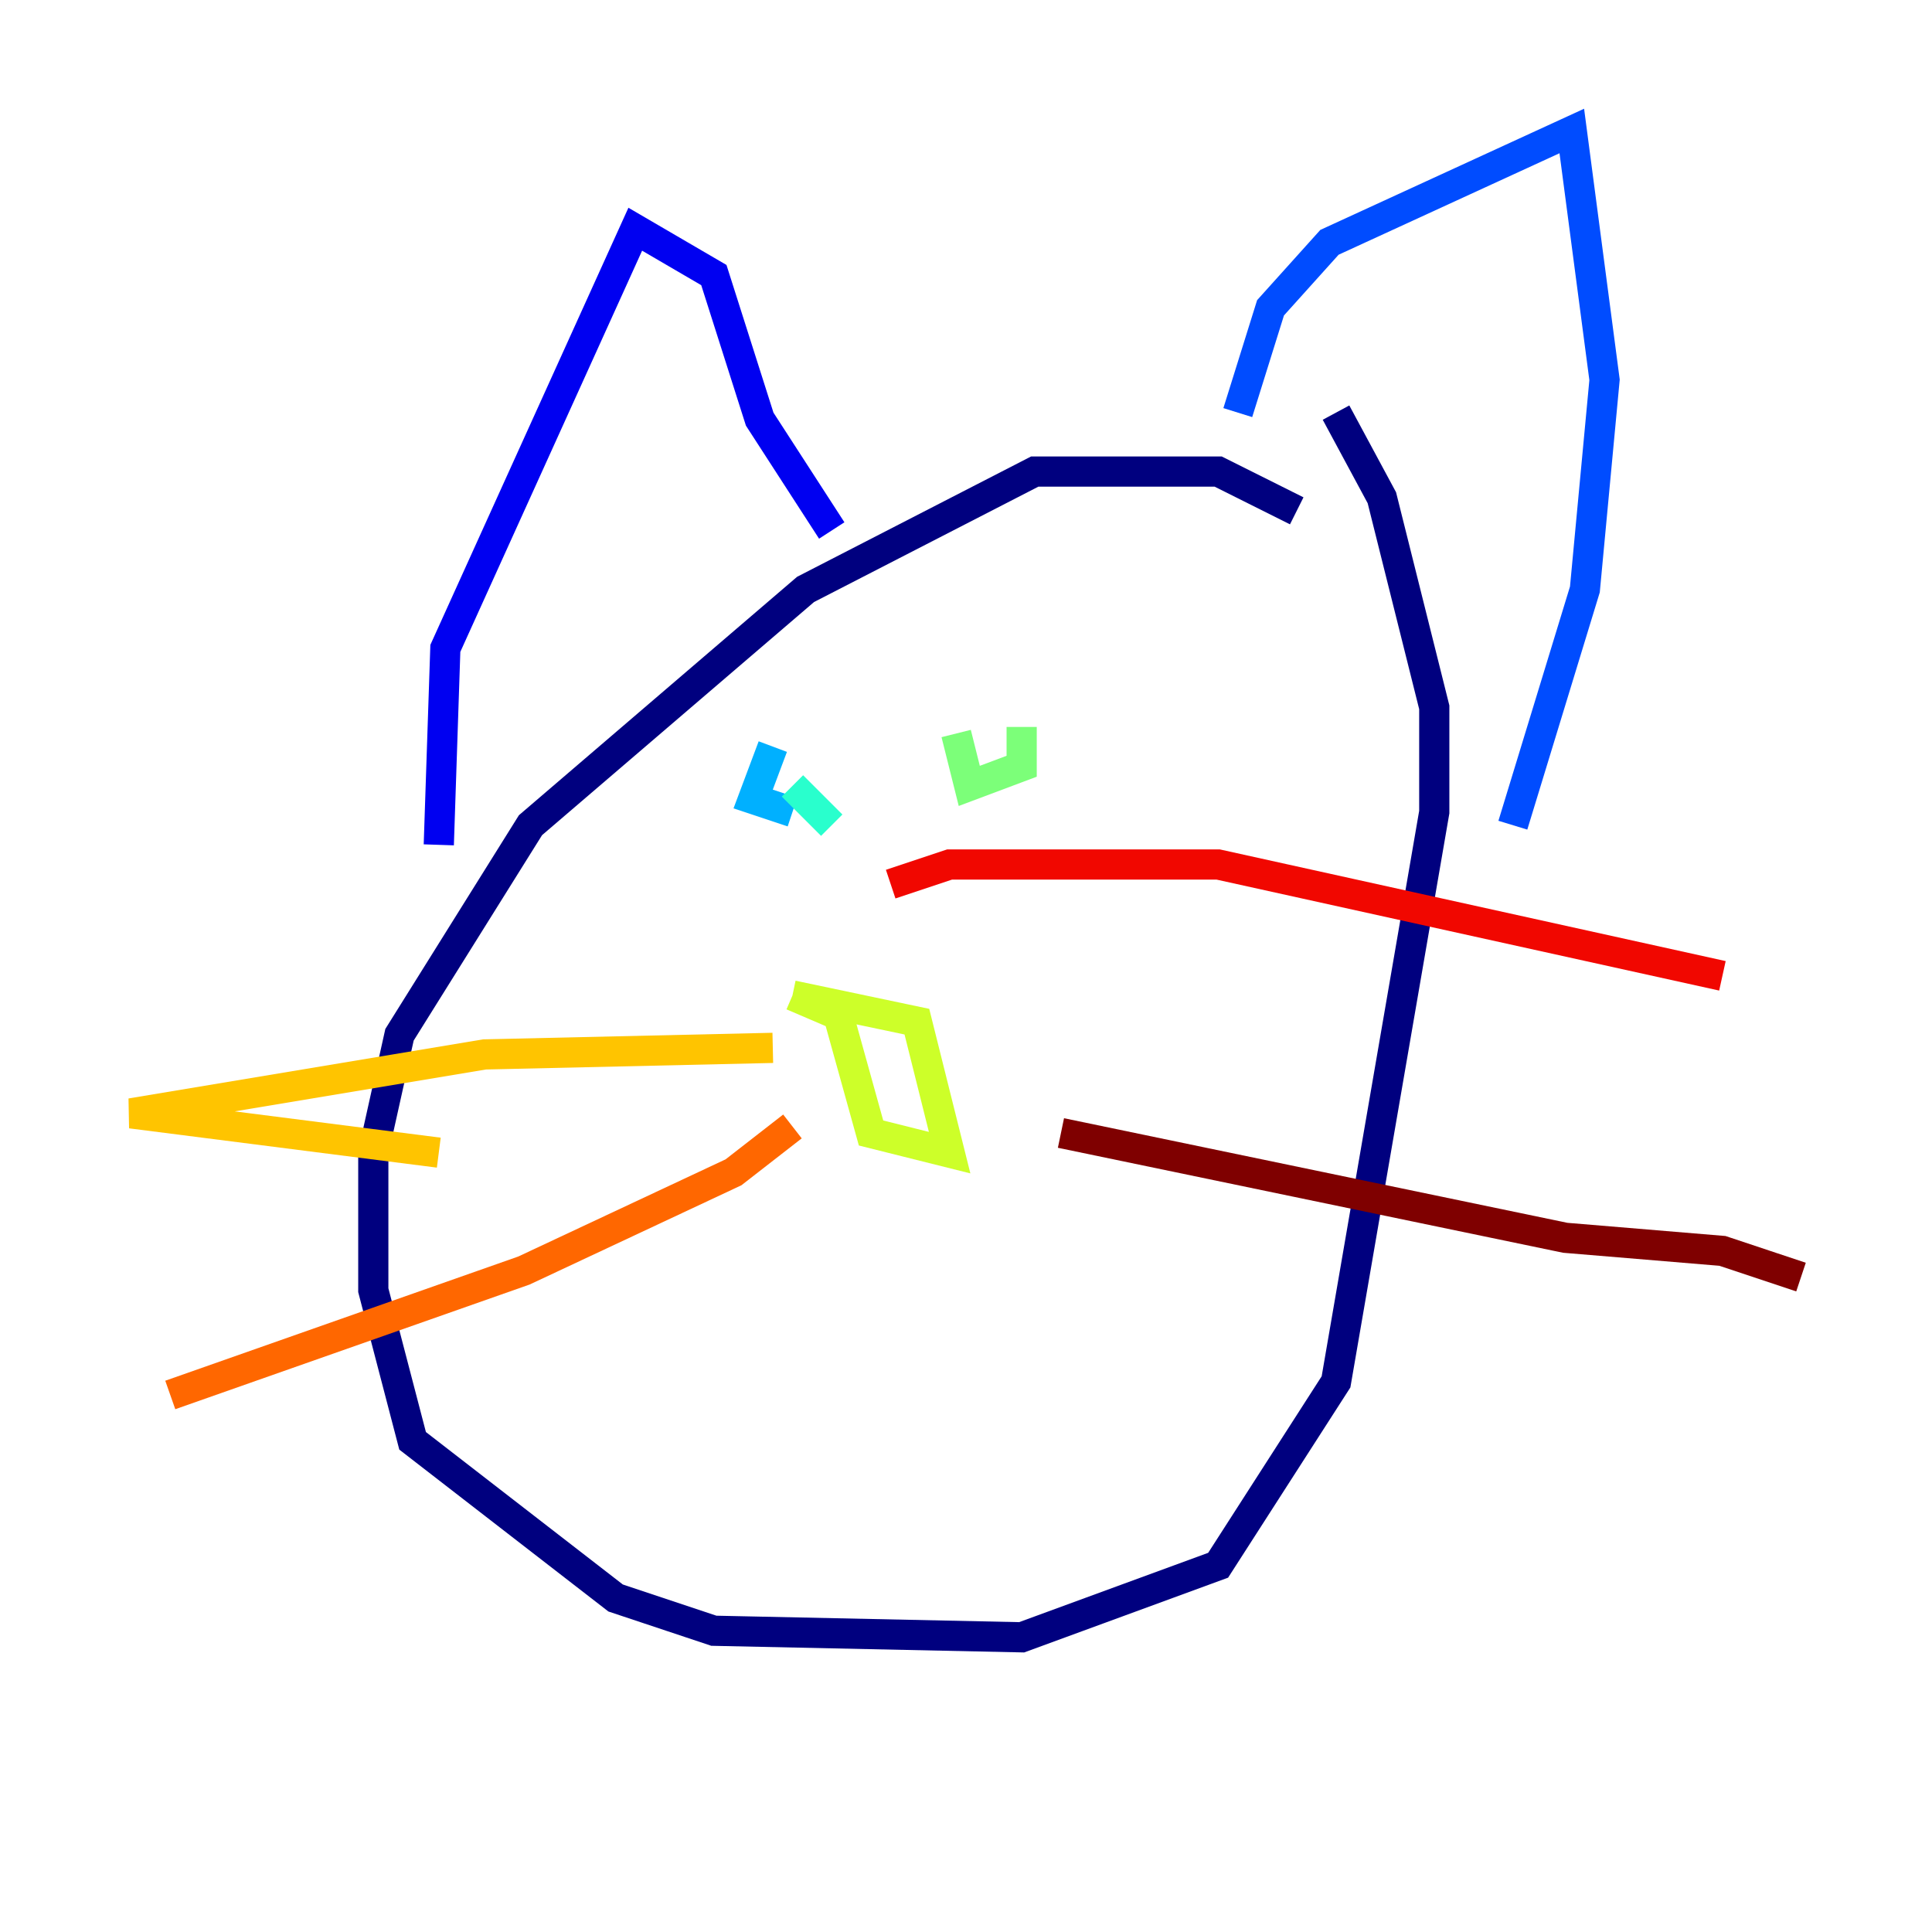 <?xml version="1.0" encoding="utf-8" ?>
<svg baseProfile="tiny" height="128" version="1.2" viewBox="0,0,128,128" width="128" xmlns="http://www.w3.org/2000/svg" xmlns:ev="http://www.w3.org/2001/xml-events" xmlns:xlink="http://www.w3.org/1999/xlink"><defs /><polyline fill="none" points="85.912,33.844 80.705,31.241 68.556,31.241 53.37,39.051 35.146,54.671 26.468,68.556 24.732,76.366 24.732,85.478 27.336,95.458 40.786,105.871 47.295,108.041 67.688,108.475 80.705,103.702 88.515,91.552 95.024,53.803 95.024,46.861 91.552,32.976 88.515,27.336" stroke="#00007f" stroke-width="2" /><polyline fill="none" points="29.071,55.973 29.505,42.956 42.088,15.186 47.295,18.224 50.332,27.77 55.105,35.146" stroke="#0000f1" stroke-width="2" /><polyline fill="none" points="82.007,27.336 84.176,20.393 88.081,16.054 104.136,8.678 106.305,25.166 105.003,39.051 100.231,54.671" stroke="#004cff" stroke-width="2" /><polyline fill="none" points="51.2,49.464 49.898,52.936 52.502,53.803" stroke="#00b0ff" stroke-width="2" /><polyline fill="none" points="52.502,52.068 55.105,54.671" stroke="#29ffcd" stroke-width="2" /><polyline fill="none" points="63.349,48.597 64.217,52.068 67.688,50.766 67.688,48.163" stroke="#7cff79" stroke-width="2" /><polyline fill="none" points="52.502,65.953 60.746,67.688 62.915,76.366 57.709,75.064 55.539,67.254 52.502,65.953" stroke="#cdff29" stroke-width="2" /><polyline fill="none" points="51.2,69.424 32.108,69.858 8.678,73.763 29.071,76.366" stroke="#ffc400" stroke-width="2" /><polyline fill="none" points="52.502,74.63 48.597,77.668 34.712,84.176 11.281,92.42" stroke="#ff6700" stroke-width="2" /><polyline fill="none" points="59.01,58.576 62.915,57.275 80.705,57.275 114.115,64.651" stroke="#f10700" stroke-width="2" /><polyline fill="none" points="70.291,75.064 103.702,82.007 114.115,82.875 119.322,84.61" stroke="#7f0000" stroke-width="2" /></svg>